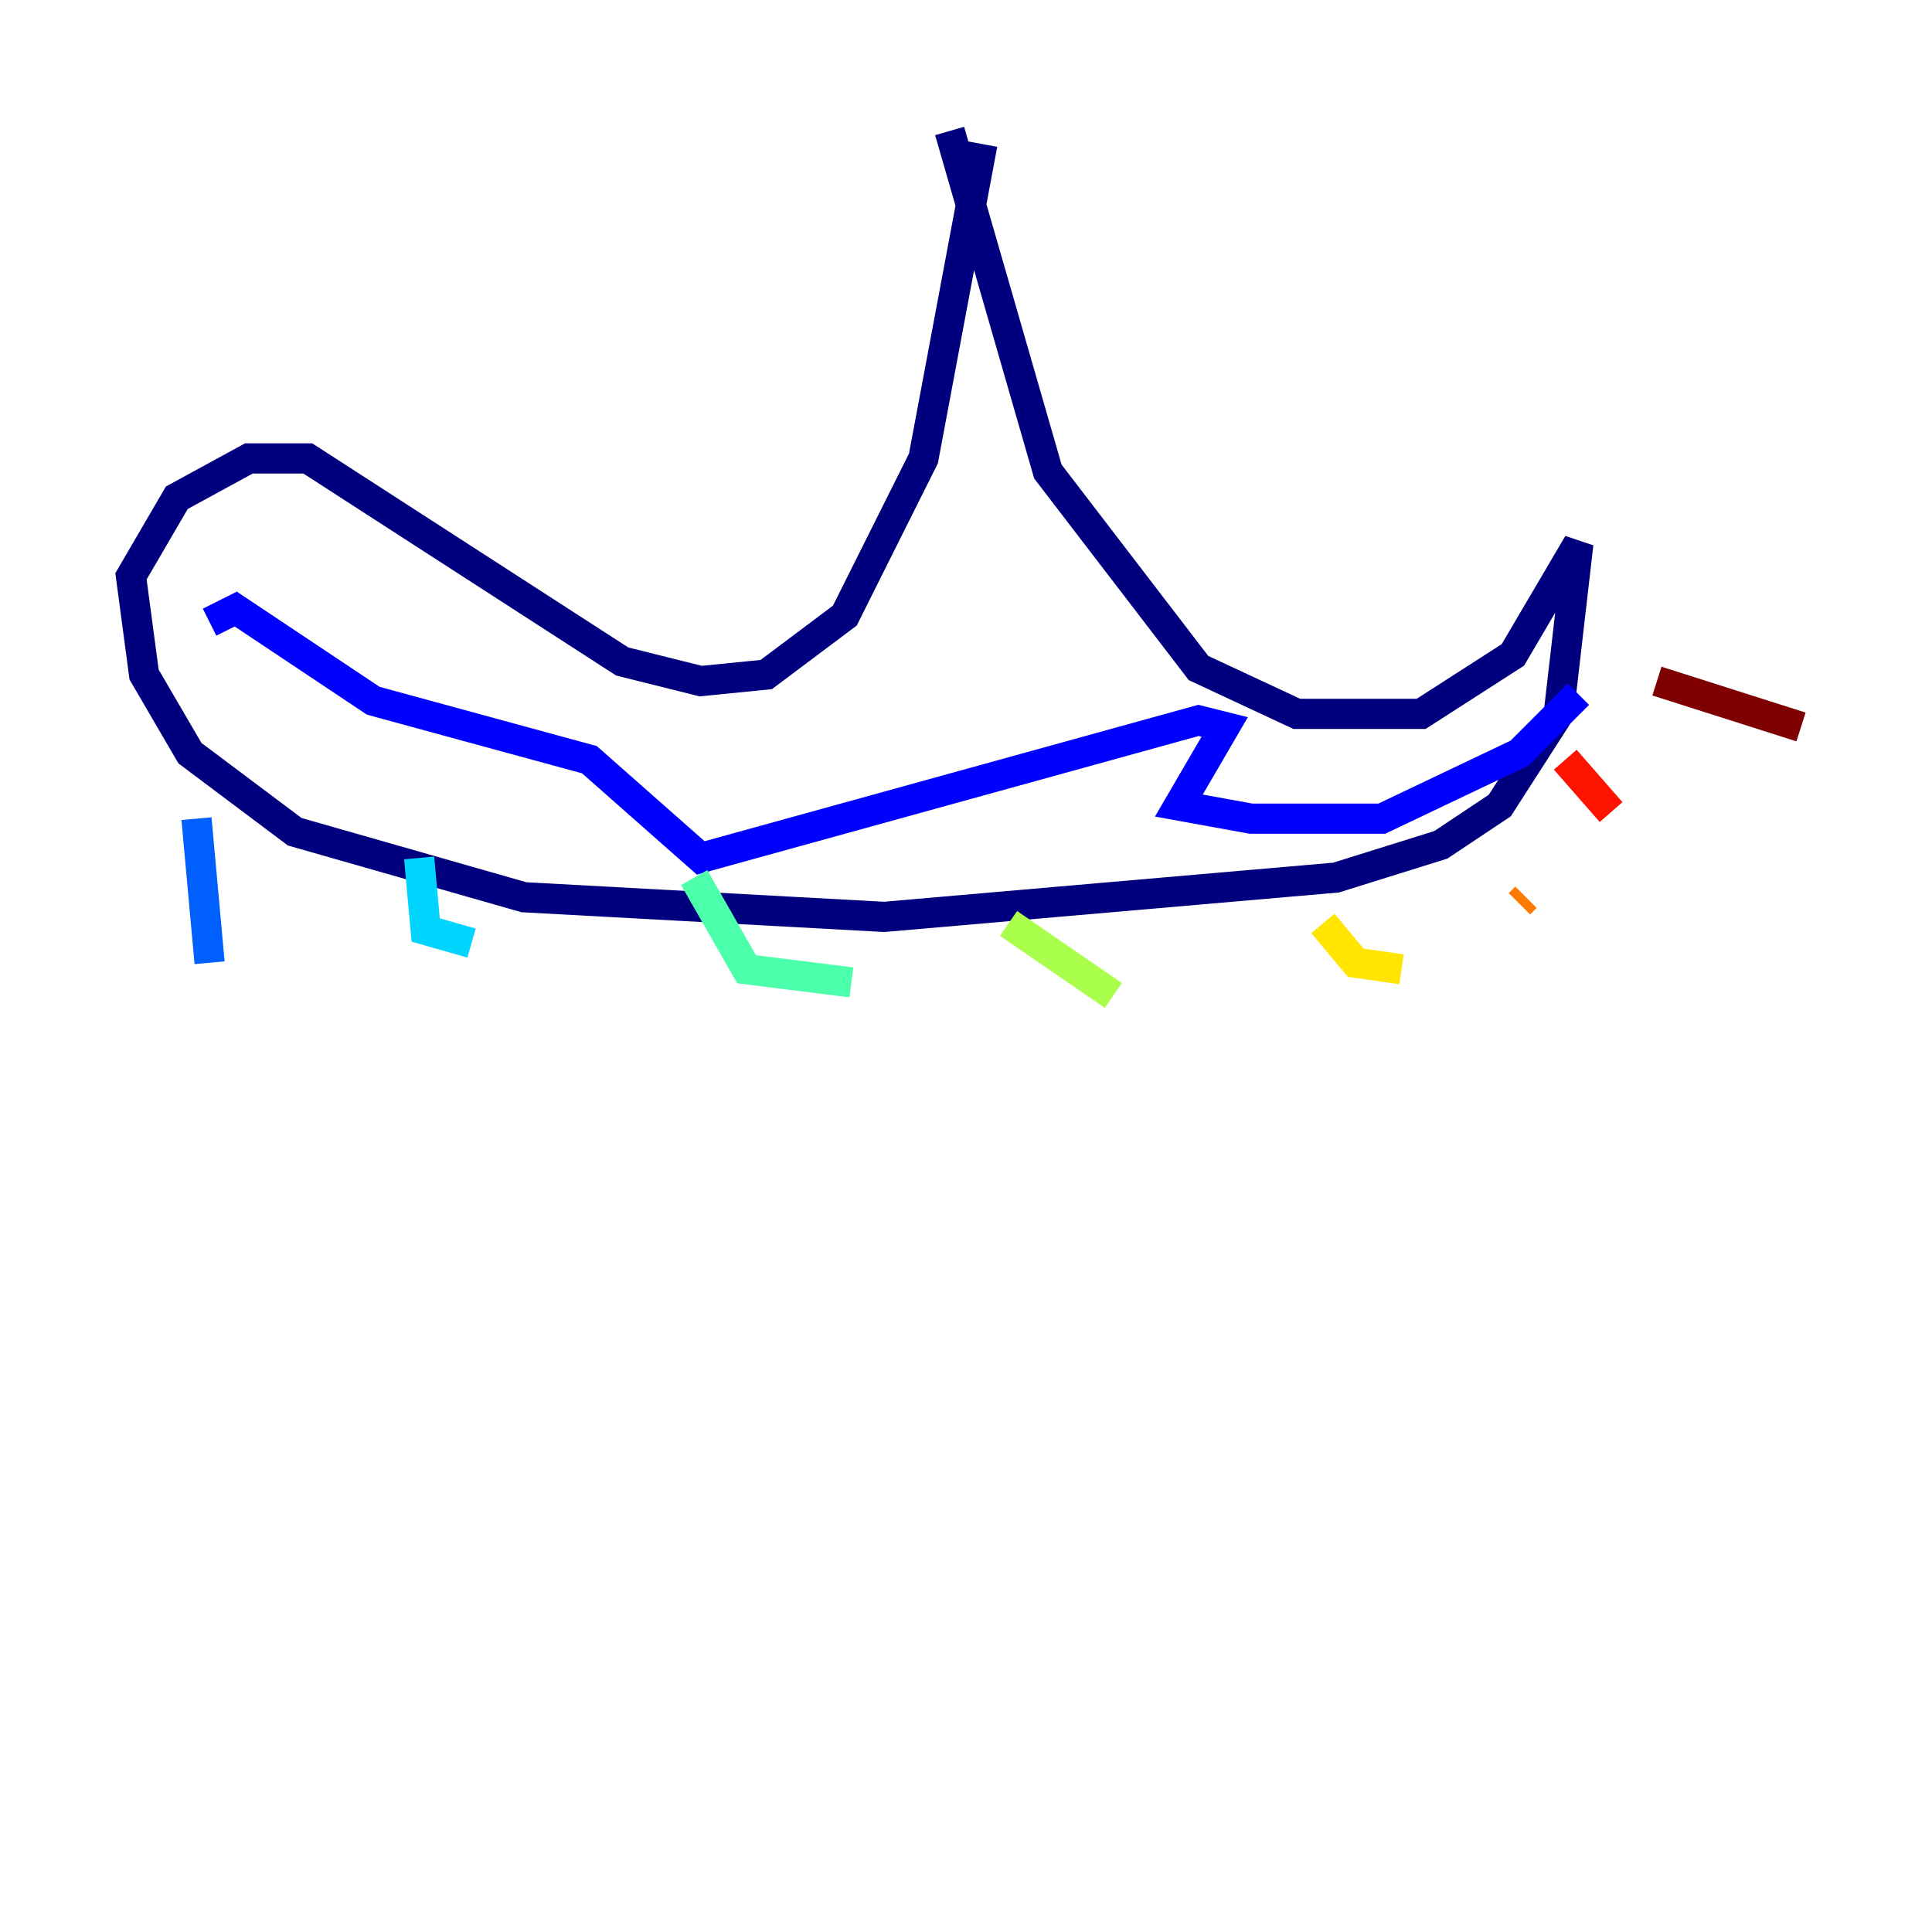 <?xml version="1.0" encoding="utf-8" ?>
<svg baseProfile="tiny" height="128" version="1.2" viewBox="0,0,128,128" width="128" xmlns="http://www.w3.org/2000/svg" xmlns:ev="http://www.w3.org/2001/xml-events" xmlns:xlink="http://www.w3.org/1999/xlink"><defs /><polyline fill="none" points="62.915,8.678 69.424,31.241 79.403,44.258 85.912,47.295 94.156,47.295 100.231,43.39 104.57,36.014 103.268,47.295 99.363,53.37 95.458,55.973 88.515,58.142 58.576,60.746 34.712,59.444 19.525,55.105 12.583,49.898 9.546,44.691 8.678,38.183 11.715,32.976 16.488,30.373 20.393,30.373 41.22,43.824 46.427,45.125 50.766,44.691 55.973,40.786 61.18,30.373 65.085,9.546" stroke="#00007f" stroke-width="2" /><polyline fill="none" points="104.57,45.993 100.664,49.898 91.552,54.237 82.875,54.237 78.102,53.37 81.139,48.163 79.403,47.729 46.427,56.841 39.051,50.332 24.732,46.427 15.62,40.352 13.885,41.22" stroke="#0000fe" stroke-width="2" /><polyline fill="none" points="13.017,54.237 13.885,63.783" stroke="#0060ff" stroke-width="2" /><polyline fill="none" points="27.77,56.841 28.203,61.614 31.241,62.481" stroke="#00d4ff" stroke-width="2" /><polyline fill="none" points="45.993,58.142 49.464,64.217 56.407,65.085" stroke="#4cffaa" stroke-width="2" /><polyline fill="none" points="66.82,61.18 73.763,65.953" stroke="#aaff4c" stroke-width="2" /><polyline fill="none" points="87.647,61.18 89.817,63.783 92.854,64.217" stroke="#ffe500" stroke-width="2" /><polyline fill="none" points="100.664,59.878 101.098,59.444" stroke="#ff7a00" stroke-width="2" /><polyline fill="none" points="103.702,50.332 106.739,53.803" stroke="#fe1200" stroke-width="2" /><polyline fill="none" points="109.776,45.125 119.322,48.163" stroke="#7f0000" stroke-width="2" /></svg>